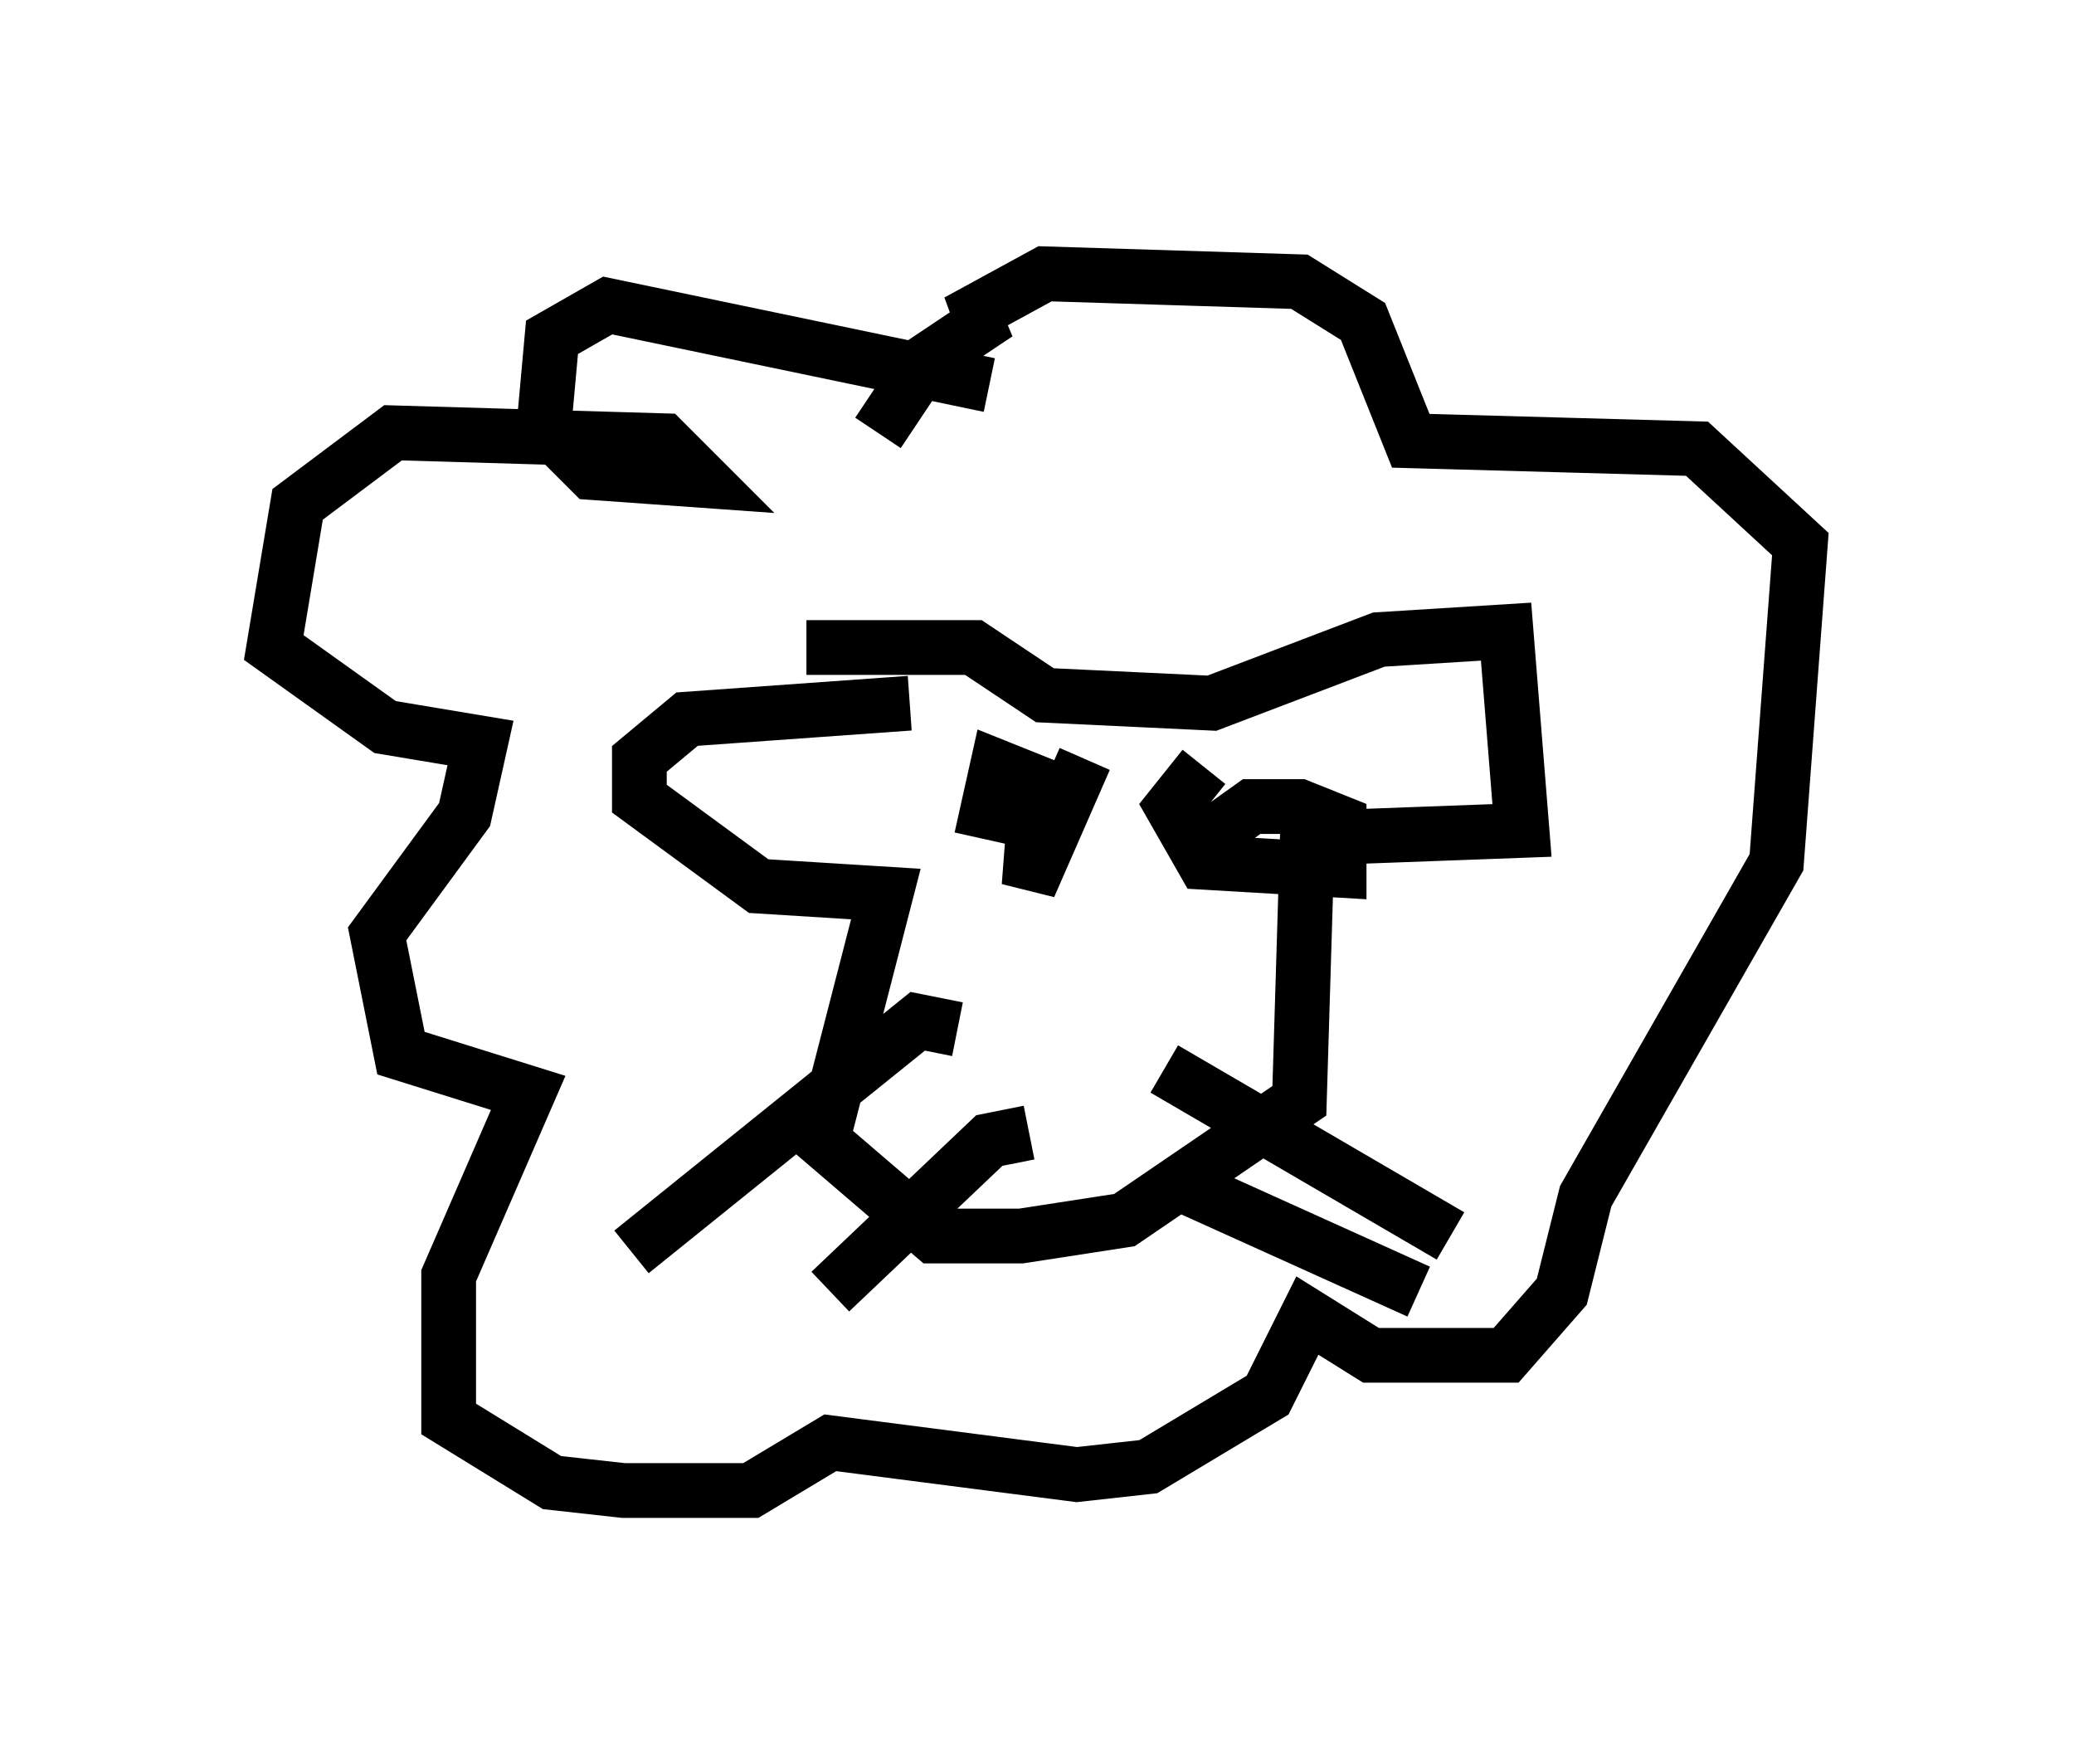 <?xml version="1.0" encoding="utf-8" ?>
<svg baseProfile="full" height="32.223" version="1.1" width="37.888" xmlns="http://www.w3.org/2000/svg" xmlns:ev="http://www.w3.org/2001/xml-events" xmlns:xlink="http://www.w3.org/1999/xlink"><defs /><rect fill="white" height="32.223" width="37.888" x="0" y="0" /><path d="M11.246, 13.425 m3.486, -1.598 l3.05, 0.0 1.307, 0.872 l3.05, 0.145 3.05, -1.162 l2.324, -0.145 0.291, 3.631 l-3.922, 0.145 -0.145, 4.793 l-3.196, 2.179 -1.888, 0.291 l-1.598, 0.0 -2.034, -1.743 l1.162, -4.503 -2.324, -0.145 l-2.179, -1.598 0.0, -0.726 l0.872, -0.726 4.067, -0.291 m0.872, 5.955 l-0.726, -0.145 -5.229, 4.212 m7.263, -2.179 l-0.726, 0.145 -2.905, 2.76 m6.101, -4.067 l5.229, 3.05 m-5.084, -1.017 l4.503, 2.034 m-8.134, -7.553 l0.0, 0.0 m5.374, -2.76 l0.0, 0.0 m-5.084, -6.246 l-6.972, -1.453 -1.017, 0.581 l-0.145, 1.598 0.872, 0.872 l2.034, 0.145 -0.726, -0.726 l-4.939, -0.145 -1.743, 1.307 l-0.436, 2.615 2.034, 1.453 l1.743, 0.291 -0.291, 1.307 l-1.598, 2.179 0.436, 2.179 l2.324, 0.726 -1.453, 3.341 l0.0, 2.615 1.888, 1.162 l1.307, 0.145 2.324, 0.0 l1.453, -0.872 4.503, 0.581 l1.307, -0.145 2.179, -1.307 l0.726, -1.453 1.162, 0.726 l2.469, 0.0 1.017, -1.162 l0.436, -1.743 3.486, -6.101 l0.436, -5.81 -1.888, -1.743 l-5.229, -0.145 -0.872, -2.179 l-1.162, -0.726 -4.648, -0.145 l-1.598, 0.872 0.726, -0.145 l-1.307, 0.872 -0.872, 1.307 m3.777, 5.955 l-1.017, 2.324 0.145, -1.888 l-0.726, -0.291 -0.291, 1.307 m4.067, -1.307 l-0.581, 0.726 0.581, 1.017 l2.469, 0.145 0.0, -0.872 l-0.726, -0.291 -0.872, 0.0 l-1.017, 0.726 " fill="none" stroke="black" stroke-width="1" /></svg>